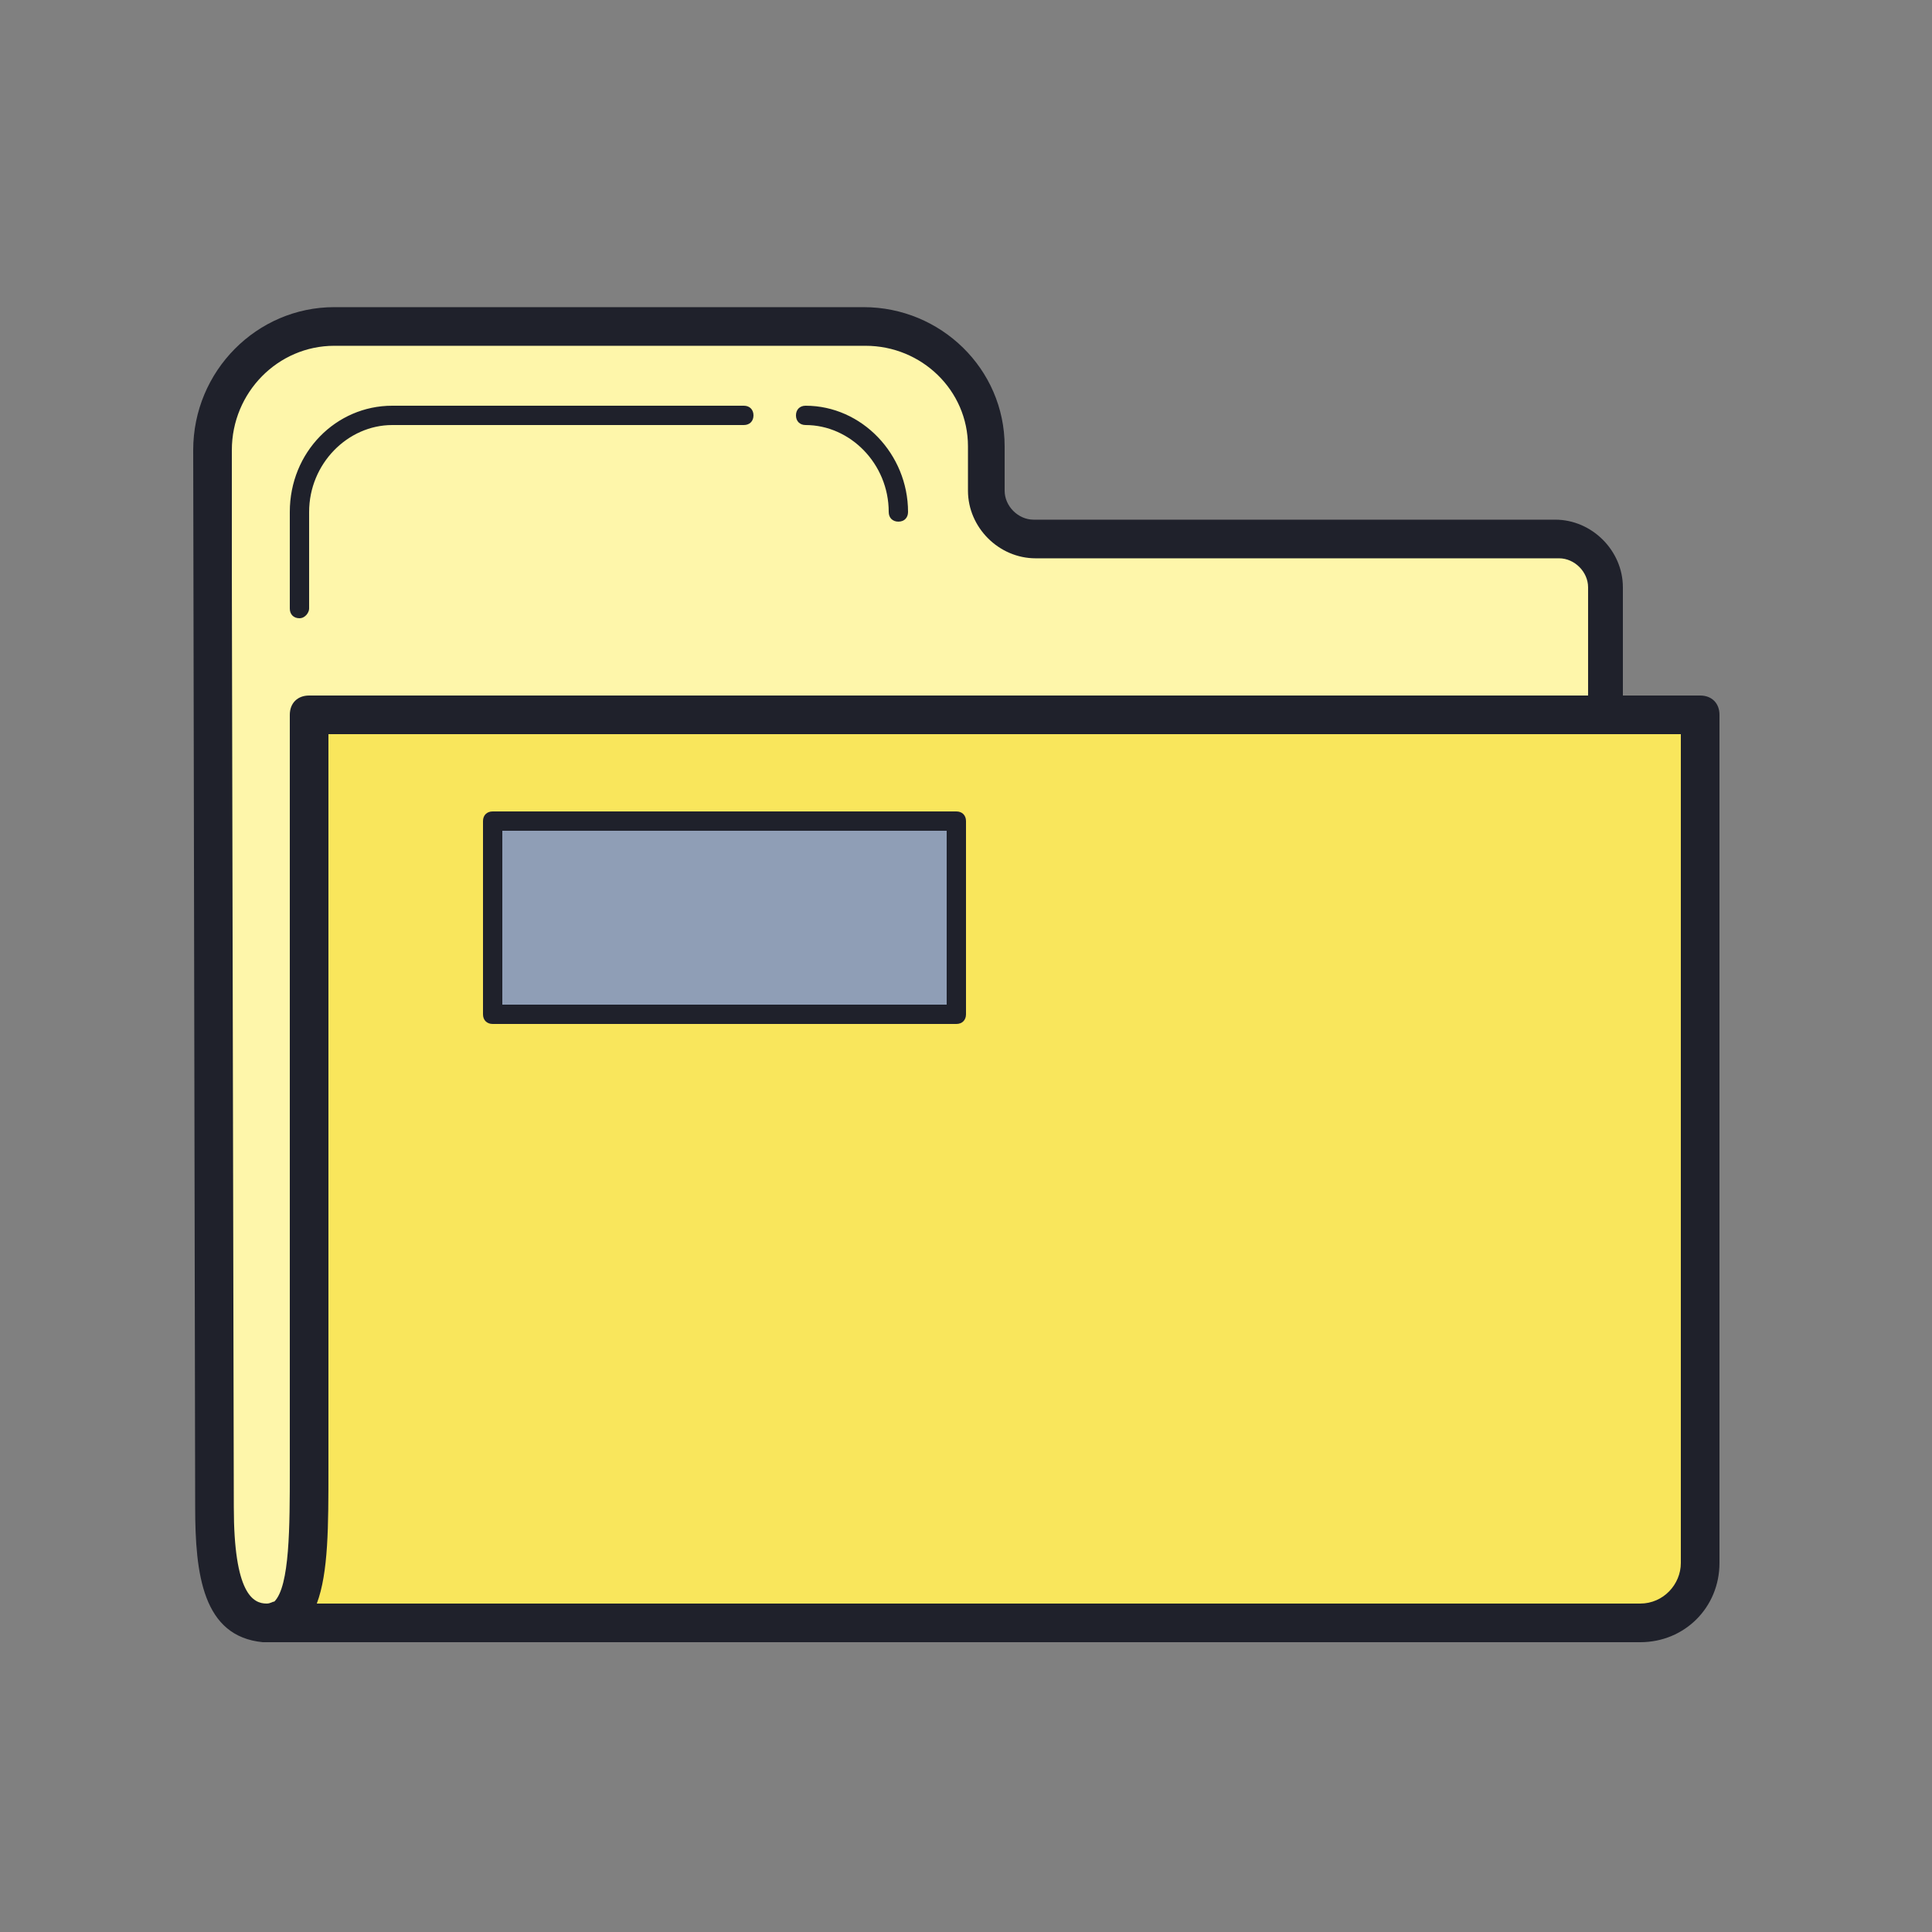 <?xml version="1.0" encoding="UTF-8"?>
<svg xmlns="http://www.w3.org/2000/svg" xmlns:xlink="http://www.w3.org/1999/xlink" width="100pt" height="100pt" viewBox="0 0 100 100" version="1.1">
<rect x="0" y="0" width="100" height="100" fill="#808080" stroke="none"/>
<g id="surface507">
<path style=" stroke:none;fill-rule:nonzero;fill:rgb(99.608%,96.471%,66.667%);fill-opacity:1;" d="M 14 84 C 36 84.199 55 83.801 77.199 83.801 C 80.699 81.602 83 75.699 83 71.301 L 83 30.398 C 83 29 81.898 27.898 80.5 27.898 L 53.5 27.898 C 52.102 27.898 51 26.801 51 25.398 L 51 23.102 C 51 19.699 48.199 16.898 44.699 16.898 L 17.301 16.898 C 13.898 16.898 11 19.801 11 23.301 L 11 29.801 L 11.102 78 C 11.102 83 12.301 84 14 84 Z M 14 84 "/>
<path style=" stroke:none;fill-rule:nonzero;fill:rgb(12.157%,12.941%,16.863%);fill-opacity:1;" d="M 15.5 32 C 15.199 32 15 31.801 15 31.5 L 15 26.5 C 15 23.398 17.398 21 20.301 21 L 38.5 21 C 38.801 21 39 21.199 39 21.5 C 39 21.801 38.801 22 38.5 22 L 20.301 22 C 18 22 16 24 16 26.5 L 16 31.5 C 16 31.699 15.801 32 15.5 32 Z M 46.5 27 C 46.199 27 46 26.801 46 26.5 C 46 24 44 22 41.699 22 C 41.398 22 41.199 21.801 41.199 21.5 C 41.199 21.199 41.398 21 41.699 21 C 44.602 21 47 23.5 47 26.5 C 47 26.801 46.801 27 46.5 27 Z M 46.5 27 "/>
<path style=" stroke:none;fill-rule:nonzero;fill:rgb(97.647%,90.196%,36.078%);fill-opacity:1;" d="M 13.801 84 L 85 84 C 86.699 84 88.102 82.602 88.102 80.898 L 88.102 37 L 16 37 L 16 74.801 C 16 79.898 16.301 84 13.801 84 Z M 13.801 84 "/>
<path style=" stroke:none;fill-rule:nonzero;fill:rgb(56.078%,61.961%,71.373%);fill-opacity:1;" d="M 25.5 42.5 L 49.5 42.5 L 49.5 52.5 L 25.5 52.5 Z M 25.5 42.5 "/>
<path style=" stroke:none;fill-rule:nonzero;fill:rgb(12.157%,12.941%,16.863%);fill-opacity:1;" d="M 49.5 53 L 25.5 53 C 25.199 53 25 52.801 25 52.5 L 25 42.5 C 25 42.199 25.199 42 25.5 42 L 49.5 42 C 49.801 42 50 42.199 50 42.5 L 50 52.5 C 50 52.801 49.801 53 49.5 53 Z M 26 52 L 49 52 L 49 43 L 26 43 Z M 26 52 "/>
<path style=" stroke:none;fill-rule:nonzero;fill:rgb(12.157%,12.941%,16.863%);fill-opacity:1;" d="M 88 36 L 84 36 L 84 30.398 C 84 28.5 82.398 26.898 80.5 26.898 L 53.5 26.898 C 52.699 26.898 52 26.199 52 25.398 L 52 23.102 C 52 19.102 48.699 15.898 44.699 15.898 L 17.301 15.898 C 13.301 15.898 10 19.199 10 23.301 L 10.102 78 C 10.102 81.5 10.5 84.699 13.602 85 C 13.602 85 13.699 85 13.699 85 L 14 85 C 14.699 85 15.301 85 16 85 L 84.898 85 C 87.199 85 89 83.199 89 80.898 L 89 37 C 89 36.398 88.602 36 88 36 Z M 15 37 L 15 76.102 C 15 79 15 82.102 14.199 82.898 C 14.102 82.898 14 83 13.801 83 C 13.102 83 12.102 82.5 12.102 78 L 12 29.801 L 12 23.301 C 12 20.301 14.398 17.898 17.301 17.898 L 44.801 17.898 C 47.699 17.898 50.102 20.199 50.102 23.102 L 50.102 25.398 C 50.102 27.301 51.699 28.898 53.602 28.898 L 80.699 28.898 C 81.5 28.898 82.199 29.602 82.199 30.398 L 82.199 36 L 16 36 C 15.398 36 15 36.398 15 37 Z M 87 80.898 C 87 82 86.102 83 84.898 83 L 16.398 83 C 17 81.398 17 79 17 76 L 17 38 L 87 38 Z M 87 80.898 "/>
</g>
</svg>
